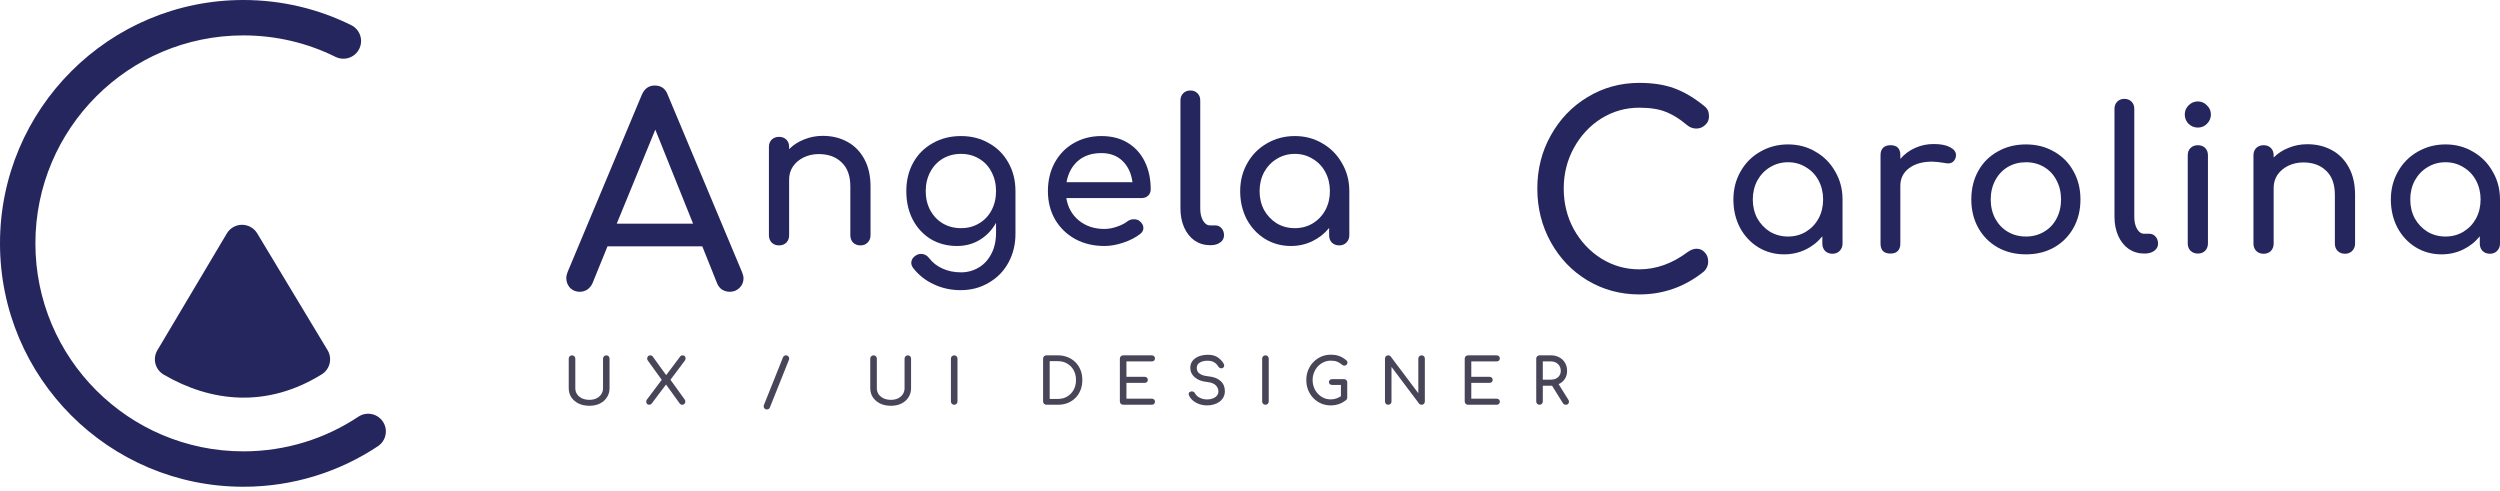 <svg width="280" height="55" viewBox="0 0 280 55" fill="none" xmlns="http://www.w3.org/2000/svg">
<path d="M92.153 15.216C93.174 15.216 94.091 15.438 94.904 15.881C95.718 16.325 96.353 16.976 96.812 17.834C97.27 18.677 97.5 19.697 97.5 20.895V26.353C97.5 26.678 97.389 26.952 97.167 27.174C96.96 27.381 96.694 27.484 96.368 27.484C96.043 27.484 95.769 27.381 95.547 27.174C95.34 26.952 95.237 26.678 95.237 26.353V20.895C95.237 19.697 94.912 18.795 94.261 18.189C93.625 17.567 92.774 17.257 91.709 17.257C91.088 17.257 90.519 17.383 90.001 17.634C89.498 17.885 89.099 18.226 88.803 18.654C88.522 19.083 88.382 19.564 88.382 20.097V26.353C88.382 26.678 88.278 26.952 88.071 27.174C87.864 27.381 87.59 27.484 87.25 27.484C86.925 27.484 86.651 27.381 86.429 27.174C86.222 26.952 86.119 26.678 86.119 26.353V16.458C86.119 16.118 86.222 15.844 86.429 15.637C86.651 15.43 86.925 15.327 87.25 15.327C87.59 15.327 87.864 15.43 88.071 15.637C88.278 15.844 88.382 16.118 88.382 16.458V16.702C88.855 16.229 89.417 15.867 90.068 15.615C90.718 15.349 91.414 15.216 92.153 15.216Z" fill="#25265E"/>
<path d="M107.631 15.238C108.799 15.238 109.842 15.504 110.759 16.037C111.691 16.554 112.415 17.279 112.933 18.211C113.465 19.143 113.732 20.207 113.732 21.405V26.198C113.732 27.366 113.473 28.431 112.955 29.392C112.437 30.354 111.705 31.108 110.759 31.655C109.827 32.217 108.769 32.498 107.586 32.498C106.521 32.498 105.53 32.284 104.613 31.855C103.696 31.441 102.927 30.842 102.306 30.058C102.143 29.851 102.062 29.644 102.062 29.437C102.062 29.126 102.217 28.86 102.528 28.638C102.735 28.505 102.942 28.438 103.149 28.438C103.519 28.438 103.822 28.594 104.059 28.904C104.458 29.422 104.961 29.814 105.567 30.08C106.174 30.361 106.861 30.502 107.631 30.502C108.355 30.502 109.013 30.324 109.605 29.969C110.197 29.629 110.67 29.119 111.025 28.438C111.38 27.773 111.557 26.974 111.557 26.042V24.955C111.099 25.769 110.493 26.405 109.738 26.863C108.984 27.322 108.133 27.551 107.187 27.551C106.092 27.551 105.109 27.292 104.236 26.774C103.378 26.242 102.705 25.51 102.217 24.578C101.744 23.646 101.507 22.589 101.507 21.405C101.507 20.207 101.766 19.143 102.284 18.211C102.802 17.279 103.526 16.554 104.458 16.037C105.39 15.504 106.447 15.238 107.631 15.238ZM107.631 25.554C108.385 25.554 109.058 25.377 109.649 25.022C110.256 24.667 110.722 24.179 111.047 23.558C111.387 22.922 111.557 22.204 111.557 21.405C111.557 20.607 111.387 19.89 111.047 19.253C110.722 18.617 110.256 18.122 109.649 17.767C109.058 17.412 108.385 17.235 107.631 17.235C106.876 17.235 106.196 17.412 105.59 17.767C104.998 18.122 104.532 18.617 104.192 19.253C103.852 19.89 103.682 20.607 103.682 21.405C103.682 22.204 103.852 22.922 104.192 23.558C104.532 24.179 104.998 24.667 105.59 25.022C106.196 25.377 106.876 25.554 107.631 25.554Z" fill="#25265E"/>
<path d="M128.88 21.206C128.88 21.487 128.784 21.724 128.592 21.916C128.399 22.093 128.155 22.182 127.859 22.182H119.429C119.592 23.217 120.058 24.053 120.827 24.689C121.611 25.325 122.565 25.643 123.689 25.643C124.132 25.643 124.591 25.562 125.064 25.399C125.552 25.236 125.952 25.037 126.262 24.8C126.469 24.637 126.713 24.556 126.994 24.556C127.275 24.556 127.497 24.63 127.66 24.778C127.926 25 128.059 25.251 128.059 25.532C128.059 25.798 127.941 26.02 127.704 26.198C127.201 26.597 126.573 26.922 125.818 27.174C125.079 27.425 124.369 27.551 123.689 27.551C122.476 27.551 121.389 27.292 120.427 26.774C119.466 26.242 118.712 25.51 118.164 24.578C117.632 23.646 117.366 22.589 117.366 21.405C117.366 20.222 117.617 19.165 118.12 18.233C118.638 17.286 119.348 16.554 120.25 16.037C121.167 15.504 122.202 15.238 123.356 15.238C124.495 15.238 125.478 15.489 126.306 15.992C127.135 16.495 127.771 17.198 128.214 18.1C128.658 19.002 128.88 20.037 128.88 21.206ZM123.356 17.146C122.276 17.146 121.396 17.442 120.716 18.033C120.05 18.625 119.629 19.416 119.451 20.407H126.839C126.706 19.416 126.336 18.625 125.73 18.033C125.123 17.442 124.332 17.146 123.356 17.146Z" fill="#25265E"/>
<path d="M132.21 11.245C132.21 10.919 132.313 10.653 132.52 10.446C132.728 10.239 132.994 10.135 133.319 10.135C133.645 10.135 133.911 10.239 134.118 10.446C134.325 10.653 134.428 10.919 134.428 11.245V23.358C134.428 23.905 134.532 24.356 134.739 24.711C134.946 25.066 135.212 25.244 135.538 25.244H136.092C136.388 25.244 136.625 25.347 136.802 25.554C136.995 25.761 137.091 26.027 137.091 26.353C137.091 26.678 136.95 26.945 136.669 27.151C136.388 27.359 136.026 27.462 135.582 27.462H135.538C134.902 27.462 134.325 27.292 133.807 26.952C133.304 26.597 132.912 26.109 132.631 25.488C132.35 24.852 132.21 24.142 132.21 23.358V11.245Z" fill="#25265E"/>
<path d="M145.023 15.238C146.162 15.238 147.19 15.511 148.107 16.059C149.038 16.591 149.77 17.331 150.303 18.277C150.85 19.209 151.124 20.252 151.124 21.405V26.353C151.124 26.678 151.013 26.952 150.791 27.174C150.584 27.381 150.318 27.484 149.992 27.484C149.667 27.484 149.393 27.381 149.171 27.174C148.964 26.952 148.861 26.678 148.861 26.353V25.532C148.343 26.168 147.715 26.663 146.975 27.018C146.236 27.373 145.437 27.551 144.579 27.551C143.514 27.551 142.545 27.285 141.673 26.752C140.815 26.22 140.135 25.488 139.632 24.556C139.144 23.609 138.9 22.559 138.9 21.405C138.9 20.252 139.166 19.209 139.698 18.277C140.231 17.331 140.963 16.591 141.895 16.059C142.841 15.511 143.884 15.238 145.023 15.238ZM145.023 25.554C145.762 25.554 146.428 25.377 147.019 25.022C147.626 24.652 148.099 24.157 148.439 23.535C148.779 22.899 148.95 22.189 148.95 21.405C148.95 20.622 148.779 19.912 148.439 19.276C148.099 18.64 147.626 18.144 147.019 17.789C146.428 17.419 145.762 17.235 145.023 17.235C144.283 17.235 143.61 17.419 143.004 17.789C142.412 18.144 141.939 18.64 141.584 19.276C141.244 19.912 141.074 20.622 141.074 21.405C141.074 22.189 141.244 22.899 141.584 23.535C141.939 24.157 142.412 24.652 143.004 25.022C143.61 25.377 144.283 25.554 145.023 25.554Z" fill="#25265E"/>
<path d="M200.263 16.174C201.402 16.174 202.43 16.448 203.347 16.995C204.279 17.528 205.011 18.267 205.543 19.214C206.09 20.145 206.364 21.188 206.364 22.342V27.289C206.364 27.615 206.253 27.888 206.031 28.11C205.824 28.317 205.558 28.421 205.233 28.421C204.907 28.421 204.634 28.317 204.412 28.11C204.205 27.888 204.101 27.615 204.101 27.289V26.468C203.583 27.104 202.955 27.6 202.215 27.955C201.476 28.31 200.677 28.487 199.819 28.487C198.754 28.487 197.786 28.221 196.913 27.689C196.055 27.156 195.375 26.424 194.872 25.492C194.384 24.546 194.14 23.495 194.14 22.342C194.14 21.188 194.406 20.145 194.938 19.214C195.471 18.267 196.203 17.528 197.135 16.995C198.081 16.448 199.124 16.174 200.263 16.174ZM200.263 26.491C201.003 26.491 201.668 26.313 202.26 25.958C202.866 25.588 203.339 25.093 203.68 24.472C204.02 23.836 204.19 23.126 204.19 22.342C204.19 21.558 204.02 20.848 203.68 20.212C203.339 19.576 202.866 19.081 202.26 18.726C201.668 18.356 201.003 18.171 200.263 18.171C199.523 18.171 198.851 18.356 198.244 18.726C197.652 19.081 197.179 19.576 196.824 20.212C196.484 20.848 196.314 21.558 196.314 22.342C196.314 23.126 196.484 23.836 196.824 24.472C197.179 25.093 197.652 25.588 198.244 25.958C198.851 26.313 199.523 26.491 200.263 26.491Z" fill="#25265E"/>
<path d="M216.565 16.13C217.349 16.13 217.963 16.248 218.406 16.485C218.85 16.722 219.072 17.017 219.072 17.372C219.072 17.476 219.065 17.55 219.05 17.594C218.917 18.067 218.621 18.304 218.162 18.304C218.088 18.304 217.977 18.289 217.83 18.26C217.238 18.156 216.757 18.105 216.388 18.105C215.323 18.105 214.465 18.349 213.814 18.837C213.163 19.325 212.838 19.983 212.838 20.811V27.289C212.838 27.644 212.742 27.918 212.549 28.11C212.372 28.302 212.098 28.398 211.729 28.398C211.374 28.398 211.1 28.31 210.908 28.132C210.715 27.94 210.619 27.659 210.619 27.289V17.372C210.619 17.017 210.715 16.744 210.908 16.552C211.1 16.359 211.374 16.263 211.729 16.263C212.468 16.263 212.838 16.633 212.838 17.372V17.794C213.282 17.276 213.829 16.869 214.48 16.574C215.13 16.278 215.825 16.13 216.565 16.13Z" fill="#25265E"/>
<path d="M226.91 16.174C228.078 16.174 229.121 16.441 230.038 16.973C230.97 17.491 231.695 18.215 232.212 19.147C232.745 20.079 233.011 21.144 233.011 22.342C233.011 23.525 232.752 24.583 232.234 25.514C231.717 26.446 230.992 27.178 230.06 27.711C229.143 28.229 228.093 28.487 226.91 28.487C225.727 28.487 224.669 28.229 223.737 27.711C222.806 27.178 222.081 26.446 221.563 25.514C221.046 24.583 220.787 23.525 220.787 22.342C220.787 21.144 221.046 20.079 221.563 19.147C222.081 18.215 222.806 17.491 223.737 16.973C224.669 16.441 225.727 16.174 226.91 16.174ZM226.91 18.171C226.156 18.171 225.475 18.349 224.869 18.703C224.277 19.058 223.811 19.554 223.471 20.19C223.131 20.826 222.961 21.543 222.961 22.342C222.961 23.141 223.131 23.858 223.471 24.494C223.811 25.115 224.277 25.603 224.869 25.958C225.475 26.313 226.156 26.491 226.91 26.491C227.664 26.491 228.337 26.313 228.929 25.958C229.535 25.603 230.001 25.115 230.326 24.494C230.667 23.858 230.837 23.141 230.837 22.342C230.837 21.543 230.667 20.826 230.326 20.19C230.001 19.554 229.535 19.058 228.929 18.703C228.337 18.349 227.664 18.171 226.91 18.171Z" fill="#25265E"/>
<path d="M236.822 12.181C236.822 11.855 236.926 11.589 237.133 11.382C237.34 11.175 237.606 11.072 237.932 11.072C238.257 11.072 238.523 11.175 238.73 11.382C238.937 11.589 239.041 11.855 239.041 12.181V24.294C239.041 24.841 239.145 25.293 239.352 25.648C239.559 26.003 239.825 26.18 240.15 26.18H240.705C241.001 26.18 241.237 26.284 241.415 26.491C241.607 26.698 241.703 26.964 241.703 27.289C241.703 27.615 241.563 27.881 241.282 28.088C241.001 28.295 240.638 28.398 240.195 28.398H240.15C239.514 28.398 238.937 28.229 238.42 27.888C237.917 27.533 237.525 27.045 237.244 26.424C236.963 25.788 236.822 25.078 236.822 24.294V12.181Z" fill="#25265E"/>
<path d="M245.027 17.395C245.027 17.054 245.13 16.781 245.337 16.574C245.559 16.367 245.833 16.263 246.158 16.263C246.498 16.263 246.772 16.367 246.979 16.574C247.186 16.781 247.29 17.054 247.29 17.395V27.267C247.29 27.593 247.186 27.866 246.979 28.088C246.772 28.295 246.498 28.398 246.158 28.398C245.833 28.398 245.559 28.295 245.337 28.088C245.13 27.866 245.027 27.593 245.027 27.267V17.395ZM246.158 11.36C246.558 11.36 246.898 11.508 247.179 11.804C247.475 12.085 247.622 12.425 247.622 12.824C247.622 13.224 247.475 13.571 247.179 13.867C246.898 14.148 246.558 14.289 246.158 14.289C245.759 14.289 245.411 14.148 245.116 13.867C244.835 13.571 244.694 13.224 244.694 12.824C244.694 12.425 244.835 12.085 245.116 11.804C245.411 11.508 245.759 11.36 246.158 11.36Z" fill="#25265E"/>
<path d="M258.421 16.152C259.442 16.152 260.359 16.374 261.172 16.818C261.986 17.261 262.622 17.912 263.08 18.77C263.539 19.613 263.768 20.634 263.768 21.832V27.289C263.768 27.615 263.657 27.888 263.435 28.11C263.228 28.317 262.962 28.421 262.637 28.421C262.311 28.421 262.038 28.317 261.816 28.11C261.609 27.888 261.505 27.615 261.505 27.289V21.832C261.505 20.634 261.18 19.731 260.529 19.125C259.893 18.504 259.043 18.193 257.978 18.193C257.357 18.193 256.787 18.319 256.269 18.57C255.767 18.822 255.367 19.162 255.071 19.591C254.79 20.02 254.65 20.5 254.65 21.033V27.289C254.65 27.615 254.546 27.888 254.339 28.11C254.132 28.317 253.859 28.421 253.518 28.421C253.193 28.421 252.919 28.317 252.698 28.11C252.491 27.888 252.387 27.615 252.387 27.289V17.395C252.387 17.054 252.491 16.781 252.698 16.574C252.919 16.367 253.193 16.263 253.518 16.263C253.859 16.263 254.132 16.367 254.339 16.574C254.546 16.781 254.65 17.054 254.65 17.395V17.639C255.123 17.165 255.685 16.803 256.336 16.552C256.987 16.285 257.682 16.152 258.421 16.152Z" fill="#25265E"/>
<path d="M273.899 16.174C275.038 16.174 276.066 16.448 276.983 16.995C277.915 17.528 278.647 18.267 279.179 19.214C279.726 20.145 280 21.188 280 22.342V27.289C280 27.615 279.889 27.888 279.667 28.11C279.46 28.317 279.194 28.421 278.869 28.421C278.543 28.421 278.27 28.317 278.048 28.11C277.841 27.888 277.737 27.615 277.737 27.289V26.468C277.219 27.104 276.591 27.6 275.851 27.955C275.112 28.31 274.313 28.487 273.455 28.487C272.39 28.487 271.422 28.221 270.549 27.689C269.691 27.156 269.011 26.424 268.508 25.492C268.02 24.546 267.776 23.495 267.776 22.342C267.776 21.188 268.042 20.145 268.574 19.214C269.107 18.267 269.839 17.528 270.771 16.995C271.717 16.448 272.76 16.174 273.899 16.174ZM273.899 26.491C274.638 26.491 275.304 26.313 275.896 25.958C276.502 25.588 276.975 25.093 277.316 24.472C277.656 23.836 277.826 23.126 277.826 22.342C277.826 21.558 277.656 20.848 277.316 20.212C276.975 19.576 276.502 19.081 275.896 18.726C275.304 18.356 274.638 18.171 273.899 18.171C273.159 18.171 272.486 18.356 271.88 18.726C271.288 19.081 270.815 19.576 270.46 20.212C270.12 20.848 269.95 21.558 269.95 22.342C269.95 23.126 270.12 23.836 270.46 24.472C270.815 25.093 271.288 25.588 271.88 25.958C272.486 26.313 273.159 26.491 273.899 26.491Z" fill="#25265E"/>
<path d="M83.126 30.521C83.225 30.777 83.274 30.994 83.274 31.171C83.274 31.585 83.126 31.941 82.83 32.236C82.534 32.532 82.17 32.68 81.736 32.68C81.44 32.68 81.154 32.601 80.878 32.443C80.622 32.266 80.434 32.029 80.316 31.733L78.659 27.592H68.04L66.354 31.733C66.216 32.029 66.019 32.266 65.762 32.443C65.506 32.601 65.23 32.68 64.934 32.68C64.5 32.68 64.135 32.532 63.84 32.236C63.563 31.921 63.425 31.556 63.425 31.142C63.425 30.945 63.475 30.718 63.573 30.462L71.885 10.613C72.181 9.923 72.664 9.578 73.335 9.578C74.045 9.578 74.528 9.923 74.784 10.613L83.126 30.521ZM77.624 25.048L73.394 14.518L69.075 25.048H77.624Z" fill="#25265E"/>
<path d="M183.598 9.282C185.097 9.282 186.388 9.479 187.473 9.873C188.577 10.268 189.691 10.918 190.816 11.826C191.052 12.003 191.21 12.191 191.289 12.388C191.368 12.565 191.407 12.782 191.407 13.039C191.407 13.433 191.259 13.758 190.963 14.015C190.687 14.271 190.362 14.399 189.987 14.399C189.613 14.399 189.267 14.271 188.952 14.015C188.143 13.324 187.355 12.831 186.586 12.536C185.816 12.22 184.821 12.062 183.598 12.062C182.06 12.062 180.64 12.467 179.338 13.275C178.056 14.084 177.031 15.188 176.262 16.588C175.512 17.969 175.138 19.477 175.138 21.114C175.138 22.77 175.512 24.289 176.262 25.669C177.031 27.05 178.056 28.144 179.338 28.953C180.64 29.761 182.06 30.166 183.598 30.166C185.491 30.166 187.305 29.515 189.041 28.213C189.376 27.977 189.701 27.858 190.017 27.858C190.392 27.858 190.697 27.997 190.934 28.273C191.19 28.529 191.318 28.874 191.318 29.308C191.318 29.722 191.161 30.087 190.845 30.402C188.715 32.118 186.3 32.976 183.598 32.976C181.488 32.976 179.555 32.453 177.8 31.408C176.065 30.363 174.694 28.933 173.688 27.119C172.683 25.305 172.18 23.303 172.18 21.114C172.18 18.945 172.683 16.963 173.688 15.168C174.694 13.354 176.065 11.924 177.8 10.879C179.555 9.814 181.488 9.282 183.598 9.282Z" fill="#25265E"/>
<path d="M66.015 45.447C65.562 45.447 65.16 45.364 64.811 45.199C64.461 45.029 64.187 44.795 63.988 44.497C63.795 44.2 63.698 43.859 63.698 43.477V40.167C63.698 40.058 63.733 39.971 63.804 39.905C63.875 39.834 63.962 39.798 64.066 39.798C64.175 39.798 64.262 39.834 64.329 39.905C64.399 39.971 64.435 40.058 64.435 40.167V43.477C64.435 43.732 64.501 43.959 64.633 44.157C64.77 44.351 64.957 44.504 65.193 44.618C65.434 44.726 65.708 44.781 66.015 44.781C66.313 44.781 66.575 44.726 66.802 44.618C67.034 44.504 67.213 44.351 67.341 44.157C67.473 43.959 67.539 43.732 67.539 43.477V40.167C67.539 40.058 67.574 39.971 67.645 39.905C67.716 39.834 67.804 39.798 67.907 39.798C68.016 39.798 68.104 39.834 68.17 39.905C68.236 39.971 68.269 40.058 68.269 40.167V43.477C68.269 43.859 68.172 44.2 67.978 44.497C67.789 44.795 67.525 45.029 67.185 45.199C66.844 45.364 66.455 45.447 66.015 45.447Z" fill="#494558"/>
<path d="M72.711 45.333C72.602 45.333 72.519 45.3 72.463 45.234C72.406 45.163 72.377 45.083 72.377 44.993C72.377 44.899 72.406 44.814 72.463 44.738L74.114 42.541L72.555 40.38C72.498 40.304 72.474 40.221 72.484 40.132C72.493 40.042 72.526 39.964 72.583 39.898C72.644 39.831 72.725 39.798 72.824 39.798C72.947 39.798 73.034 39.834 73.086 39.905L74.61 42.017L76.197 39.905C76.264 39.834 76.351 39.798 76.46 39.798C76.559 39.798 76.637 39.829 76.694 39.891C76.75 39.952 76.781 40.028 76.786 40.117C76.79 40.207 76.764 40.294 76.708 40.38L75.092 42.534L76.679 44.738C76.736 44.814 76.762 44.899 76.757 44.993C76.753 45.088 76.719 45.168 76.658 45.234C76.601 45.3 76.521 45.333 76.417 45.333C76.299 45.333 76.204 45.288 76.134 45.199L74.596 43.066L72.966 45.227C72.895 45.298 72.81 45.333 72.711 45.333Z" fill="#494558"/>
<path d="M85.891 45.858C85.759 45.858 85.657 45.803 85.586 45.695C85.52 45.591 85.513 45.475 85.565 45.348L87.698 40.011C87.727 39.945 87.771 39.893 87.833 39.855C87.894 39.817 87.96 39.798 88.031 39.798C88.154 39.798 88.251 39.85 88.322 39.954C88.397 40.053 88.409 40.172 88.357 40.309L86.224 45.645C86.196 45.721 86.148 45.775 86.082 45.808C86.021 45.841 85.957 45.858 85.891 45.858Z" fill="#494558"/>
<path d="M99.787 45.447C99.333 45.447 98.931 45.364 98.582 45.199C98.232 45.029 97.958 44.795 97.76 44.497C97.566 44.2 97.469 43.859 97.469 43.477V40.167C97.469 40.058 97.505 39.971 97.576 39.905C97.646 39.834 97.734 39.798 97.838 39.798C97.946 39.798 98.034 39.834 98.1 39.905C98.171 39.971 98.206 40.058 98.206 40.167V43.477C98.206 43.732 98.272 43.959 98.405 44.157C98.542 44.351 98.728 44.504 98.965 44.618C99.206 44.726 99.48 44.781 99.787 44.781C100.084 44.781 100.347 44.726 100.573 44.618C100.805 44.504 100.984 44.351 101.112 44.157C101.244 43.959 101.31 43.732 101.31 43.477V40.167C101.31 40.058 101.346 39.971 101.417 39.905C101.488 39.834 101.575 39.798 101.679 39.798C101.788 39.798 101.875 39.834 101.941 39.905C102.007 39.971 102.04 40.058 102.04 40.167V43.477C102.04 43.859 101.944 44.2 101.75 44.497C101.561 44.795 101.296 45.029 100.956 45.199C100.616 45.364 100.226 45.447 99.787 45.447Z" fill="#494558"/>
<path d="M106.872 45.333C106.768 45.333 106.68 45.298 106.61 45.227C106.539 45.156 106.503 45.069 106.503 44.965V40.167C106.503 40.058 106.539 39.971 106.61 39.905C106.68 39.834 106.768 39.798 106.872 39.798C106.98 39.798 107.068 39.834 107.134 39.905C107.205 39.971 107.24 40.058 107.24 40.167V44.965C107.24 45.069 107.205 45.156 107.134 45.227C107.068 45.298 106.98 45.333 106.872 45.333Z" fill="#494558"/>
<path d="M117.195 45.333C117.091 45.333 117.004 45.298 116.933 45.227C116.862 45.156 116.827 45.069 116.827 44.965V40.167C116.827 40.058 116.862 39.971 116.933 39.905C117.004 39.834 117.091 39.798 117.195 39.798H118.478C118.884 39.798 119.253 39.867 119.584 40.004C119.919 40.136 120.21 40.328 120.455 40.578C120.701 40.824 120.89 41.114 121.022 41.45C121.155 41.785 121.221 42.156 121.221 42.562C121.221 42.969 121.155 43.342 121.022 43.682C120.89 44.018 120.701 44.31 120.455 44.561C120.21 44.807 119.919 44.998 119.584 45.135C119.253 45.267 118.884 45.333 118.478 45.333H117.195ZM117.564 44.681H118.478C118.875 44.681 119.225 44.592 119.527 44.412C119.834 44.228 120.075 43.977 120.25 43.661C120.425 43.34 120.512 42.973 120.512 42.562C120.512 42.147 120.425 41.78 120.25 41.464C120.075 41.147 119.834 40.899 119.527 40.72C119.225 40.54 118.875 40.45 118.478 40.45H117.564V44.681Z" fill="#494558"/>
<path d="M125.793 45.333C125.689 45.333 125.602 45.298 125.531 45.227C125.46 45.156 125.425 45.069 125.425 44.965V40.167C125.425 40.058 125.46 39.971 125.531 39.905C125.602 39.834 125.689 39.798 125.793 39.798H128.997C129.105 39.798 129.193 39.831 129.259 39.898C129.325 39.959 129.358 40.042 129.358 40.146C129.358 40.245 129.325 40.325 129.259 40.387C129.193 40.448 129.105 40.479 128.997 40.479H126.162V42.201H128.196C128.305 42.201 128.392 42.234 128.458 42.3C128.524 42.362 128.557 42.442 128.557 42.541C128.557 42.64 128.524 42.723 128.458 42.789C128.392 42.851 128.305 42.881 128.196 42.881H126.162V44.653H128.997C129.105 44.653 129.193 44.684 129.259 44.745C129.325 44.807 129.358 44.887 129.358 44.986C129.358 45.09 129.325 45.175 129.259 45.241C129.193 45.303 129.105 45.333 128.997 45.333H125.793Z" fill="#494558"/>
<path d="M135.192 45.404C134.89 45.404 134.602 45.357 134.328 45.263C134.054 45.168 133.815 45.036 133.612 44.866C133.409 44.696 133.26 44.499 133.165 44.277C133.118 44.178 133.118 44.086 133.165 44.001C133.217 43.916 133.302 43.862 133.42 43.838C133.505 43.819 133.588 43.833 133.668 43.88C133.753 43.923 133.817 43.989 133.86 44.079C133.916 44.197 134.009 44.306 134.136 44.405C134.268 44.504 134.427 44.584 134.611 44.646C134.795 44.707 134.989 44.738 135.192 44.738C135.419 44.738 135.627 44.703 135.816 44.632C136.01 44.561 136.165 44.459 136.284 44.327C136.402 44.19 136.461 44.022 136.461 43.824C136.461 43.573 136.362 43.349 136.163 43.151C135.969 42.952 135.648 42.829 135.199 42.782C134.613 42.725 134.153 42.553 133.817 42.265C133.482 41.977 133.314 41.62 133.314 41.195C133.314 40.883 133.401 40.618 133.576 40.401C133.751 40.184 133.987 40.018 134.285 39.905C134.587 39.791 134.923 39.735 135.291 39.735C135.721 39.735 136.073 39.822 136.347 39.997C136.621 40.172 136.848 40.403 137.028 40.691C137.094 40.795 137.12 40.895 137.106 40.989C137.096 41.079 137.051 41.15 136.971 41.202C136.881 41.258 136.784 41.27 136.68 41.237C136.576 41.204 136.499 41.143 136.447 41.053C136.328 40.85 136.175 40.691 135.986 40.578C135.802 40.465 135.563 40.406 135.27 40.401C134.92 40.396 134.628 40.462 134.391 40.599C134.155 40.731 134.037 40.937 134.037 41.216C134.037 41.358 134.072 41.495 134.143 41.627C134.219 41.754 134.354 41.865 134.547 41.96C134.746 42.054 135.029 42.121 135.398 42.158C135.96 42.215 136.397 42.388 136.709 42.676C137.025 42.959 137.184 43.335 137.184 43.803C137.184 44.072 137.127 44.306 137.014 44.504C136.905 44.703 136.756 44.87 136.567 45.007C136.383 45.14 136.17 45.239 135.929 45.305C135.693 45.371 135.447 45.404 135.192 45.404Z" fill="#494558"/>
<path d="M141.73 45.333C141.626 45.333 141.538 45.298 141.468 45.227C141.397 45.156 141.361 45.069 141.361 44.965V40.167C141.361 40.058 141.397 39.971 141.468 39.905C141.538 39.834 141.626 39.798 141.73 39.798C141.838 39.798 141.926 39.834 141.992 39.905C142.063 39.971 142.098 40.058 142.098 40.167V44.965C142.098 45.069 142.063 45.156 141.992 45.227C141.926 45.298 141.838 45.333 141.73 45.333Z" fill="#494558"/>
<path d="M149.042 45.404C148.659 45.404 148.3 45.333 147.964 45.192C147.634 45.045 147.343 44.844 147.093 44.589C146.847 44.329 146.653 44.027 146.511 43.682C146.374 43.337 146.306 42.964 146.306 42.562C146.306 42.166 146.374 41.797 146.511 41.457C146.653 41.112 146.847 40.812 147.093 40.557C147.343 40.297 147.634 40.094 147.964 39.947C148.295 39.801 148.654 39.727 149.042 39.727C149.405 39.727 149.717 39.775 149.977 39.869C150.242 39.964 150.506 40.12 150.771 40.337C150.827 40.384 150.865 40.429 150.884 40.472C150.903 40.514 150.913 40.566 150.913 40.628C150.913 40.717 150.879 40.793 150.813 40.854C150.752 40.916 150.674 40.949 150.579 40.954C150.49 40.958 150.405 40.928 150.324 40.861C150.15 40.71 149.968 40.594 149.779 40.514C149.594 40.434 149.349 40.394 149.042 40.394C148.763 40.394 148.501 40.45 148.255 40.564C148.009 40.677 147.792 40.833 147.603 41.032C147.419 41.23 147.275 41.462 147.171 41.726C147.067 41.986 147.015 42.265 147.015 42.562C147.015 42.865 147.067 43.148 147.171 43.413C147.275 43.673 147.419 43.902 147.603 44.1C147.792 44.299 148.009 44.455 148.255 44.568C148.501 44.677 148.763 44.731 149.042 44.731C149.249 44.731 149.448 44.7 149.637 44.639C149.826 44.577 150.008 44.49 150.183 44.377V43.115H149.205C149.101 43.115 149.013 43.084 148.942 43.023C148.871 42.962 148.836 42.884 148.836 42.789C148.836 42.695 148.871 42.617 148.942 42.555C149.013 42.494 149.101 42.463 149.205 42.463H150.53C150.639 42.463 150.726 42.499 150.792 42.569C150.858 42.636 150.891 42.723 150.891 42.832V44.526C150.891 44.573 150.882 44.62 150.863 44.667C150.849 44.71 150.82 44.75 150.778 44.788C150.527 44.996 150.256 45.151 149.963 45.255C149.67 45.355 149.363 45.404 149.042 45.404Z" fill="#494558"/>
<path d="M155.479 45.333C155.375 45.333 155.288 45.298 155.217 45.227C155.151 45.156 155.118 45.069 155.118 44.965V40.167C155.118 40.058 155.151 39.971 155.217 39.905C155.288 39.834 155.375 39.798 155.479 39.798C155.592 39.798 155.687 39.843 155.763 39.933L158.852 44.044V40.167C158.852 40.058 158.888 39.971 158.959 39.905C159.03 39.834 159.117 39.798 159.221 39.798C159.33 39.798 159.417 39.834 159.483 39.905C159.549 39.971 159.582 40.058 159.582 40.167V44.965C159.582 45.069 159.549 45.156 159.483 45.227C159.417 45.298 159.33 45.333 159.221 45.333C159.174 45.333 159.122 45.324 159.065 45.305C159.013 45.281 158.971 45.248 158.938 45.206L155.848 41.095V44.965C155.848 45.069 155.812 45.156 155.741 45.227C155.675 45.298 155.588 45.333 155.479 45.333Z" fill="#494558"/>
<path d="M164.416 45.333C164.312 45.333 164.225 45.298 164.154 45.227C164.083 45.156 164.048 45.069 164.048 44.965V40.167C164.048 40.058 164.083 39.971 164.154 39.905C164.225 39.834 164.312 39.798 164.416 39.798H167.62C167.728 39.798 167.816 39.831 167.882 39.898C167.948 39.959 167.981 40.042 167.981 40.146C167.981 40.245 167.948 40.325 167.882 40.387C167.816 40.448 167.728 40.479 167.62 40.479H164.785V42.201H166.819C166.928 42.201 167.015 42.234 167.081 42.3C167.147 42.362 167.18 42.442 167.18 42.541C167.18 42.64 167.147 42.723 167.081 42.789C167.015 42.851 166.928 42.881 166.819 42.881H164.785V44.653H167.62C167.728 44.653 167.816 44.684 167.882 44.745C167.948 44.807 167.981 44.887 167.981 44.986C167.981 45.09 167.948 45.175 167.882 45.241C167.816 45.303 167.728 45.333 167.62 45.333H164.416Z" fill="#494558"/>
<path d="M172.426 45.333C172.322 45.333 172.235 45.298 172.164 45.227C172.093 45.156 172.058 45.069 172.058 44.965V40.167C172.058 40.058 172.093 39.971 172.164 39.905C172.235 39.834 172.322 39.798 172.426 39.798H173.702C174.056 39.798 174.37 39.874 174.644 40.025C174.918 40.172 175.131 40.375 175.282 40.635C175.438 40.895 175.516 41.197 175.516 41.542C175.516 41.882 175.431 42.182 175.261 42.442C175.091 42.697 174.859 42.891 174.566 43.023L175.651 44.766C175.736 44.903 175.748 45.033 175.686 45.156C175.625 45.274 175.518 45.333 175.367 45.333C175.23 45.333 175.124 45.274 175.048 45.156L173.829 43.2C173.787 43.2 173.744 43.2 173.702 43.2H172.795V44.965C172.795 45.069 172.759 45.156 172.688 45.227C172.622 45.298 172.535 45.333 172.426 45.333ZM172.795 42.52H173.702C174.023 42.52 174.288 42.43 174.496 42.251C174.703 42.066 174.807 41.83 174.807 41.542C174.807 41.23 174.703 40.975 174.496 40.776C174.288 40.578 174.023 40.479 173.702 40.479H172.795V42.52Z" fill="#494558"/>
<path fill-rule="evenodd" clip-rule="evenodd" d="M27.258 3.965C14.394 3.965 3.965 14.394 3.965 27.258C3.965 40.123 14.394 50.551 27.258 50.551C32.023 50.551 36.449 49.123 40.136 46.671C41.048 46.065 42.279 46.312 42.885 47.224C43.491 48.136 43.243 49.366 42.332 49.972C38.013 52.843 32.828 54.516 27.258 54.516C12.204 54.516 0 42.312 0 27.258C0 12.204 12.204 0 27.258 0C31.592 0 35.695 1.013 39.338 2.817C40.319 3.303 40.721 4.492 40.235 5.473C39.749 6.454 38.56 6.856 37.579 6.37C34.471 4.831 30.968 3.965 27.258 3.965Z" fill="#25265E"/>
<path fill-rule="evenodd" clip-rule="evenodd" d="M27.104 25.177C27.801 25.175 28.448 25.539 28.807 26.136L36.688 39.22C37.248 40.15 36.956 41.358 36.032 41.929C29.853 45.749 23.608 45.034 18.33 41.955C17.873 41.689 17.542 41.251 17.409 40.739C17.277 40.227 17.354 39.684 17.625 39.23L25.405 26.146C25.762 25.547 26.406 25.178 27.104 25.177Z" fill="#25265E"/>
</svg>
